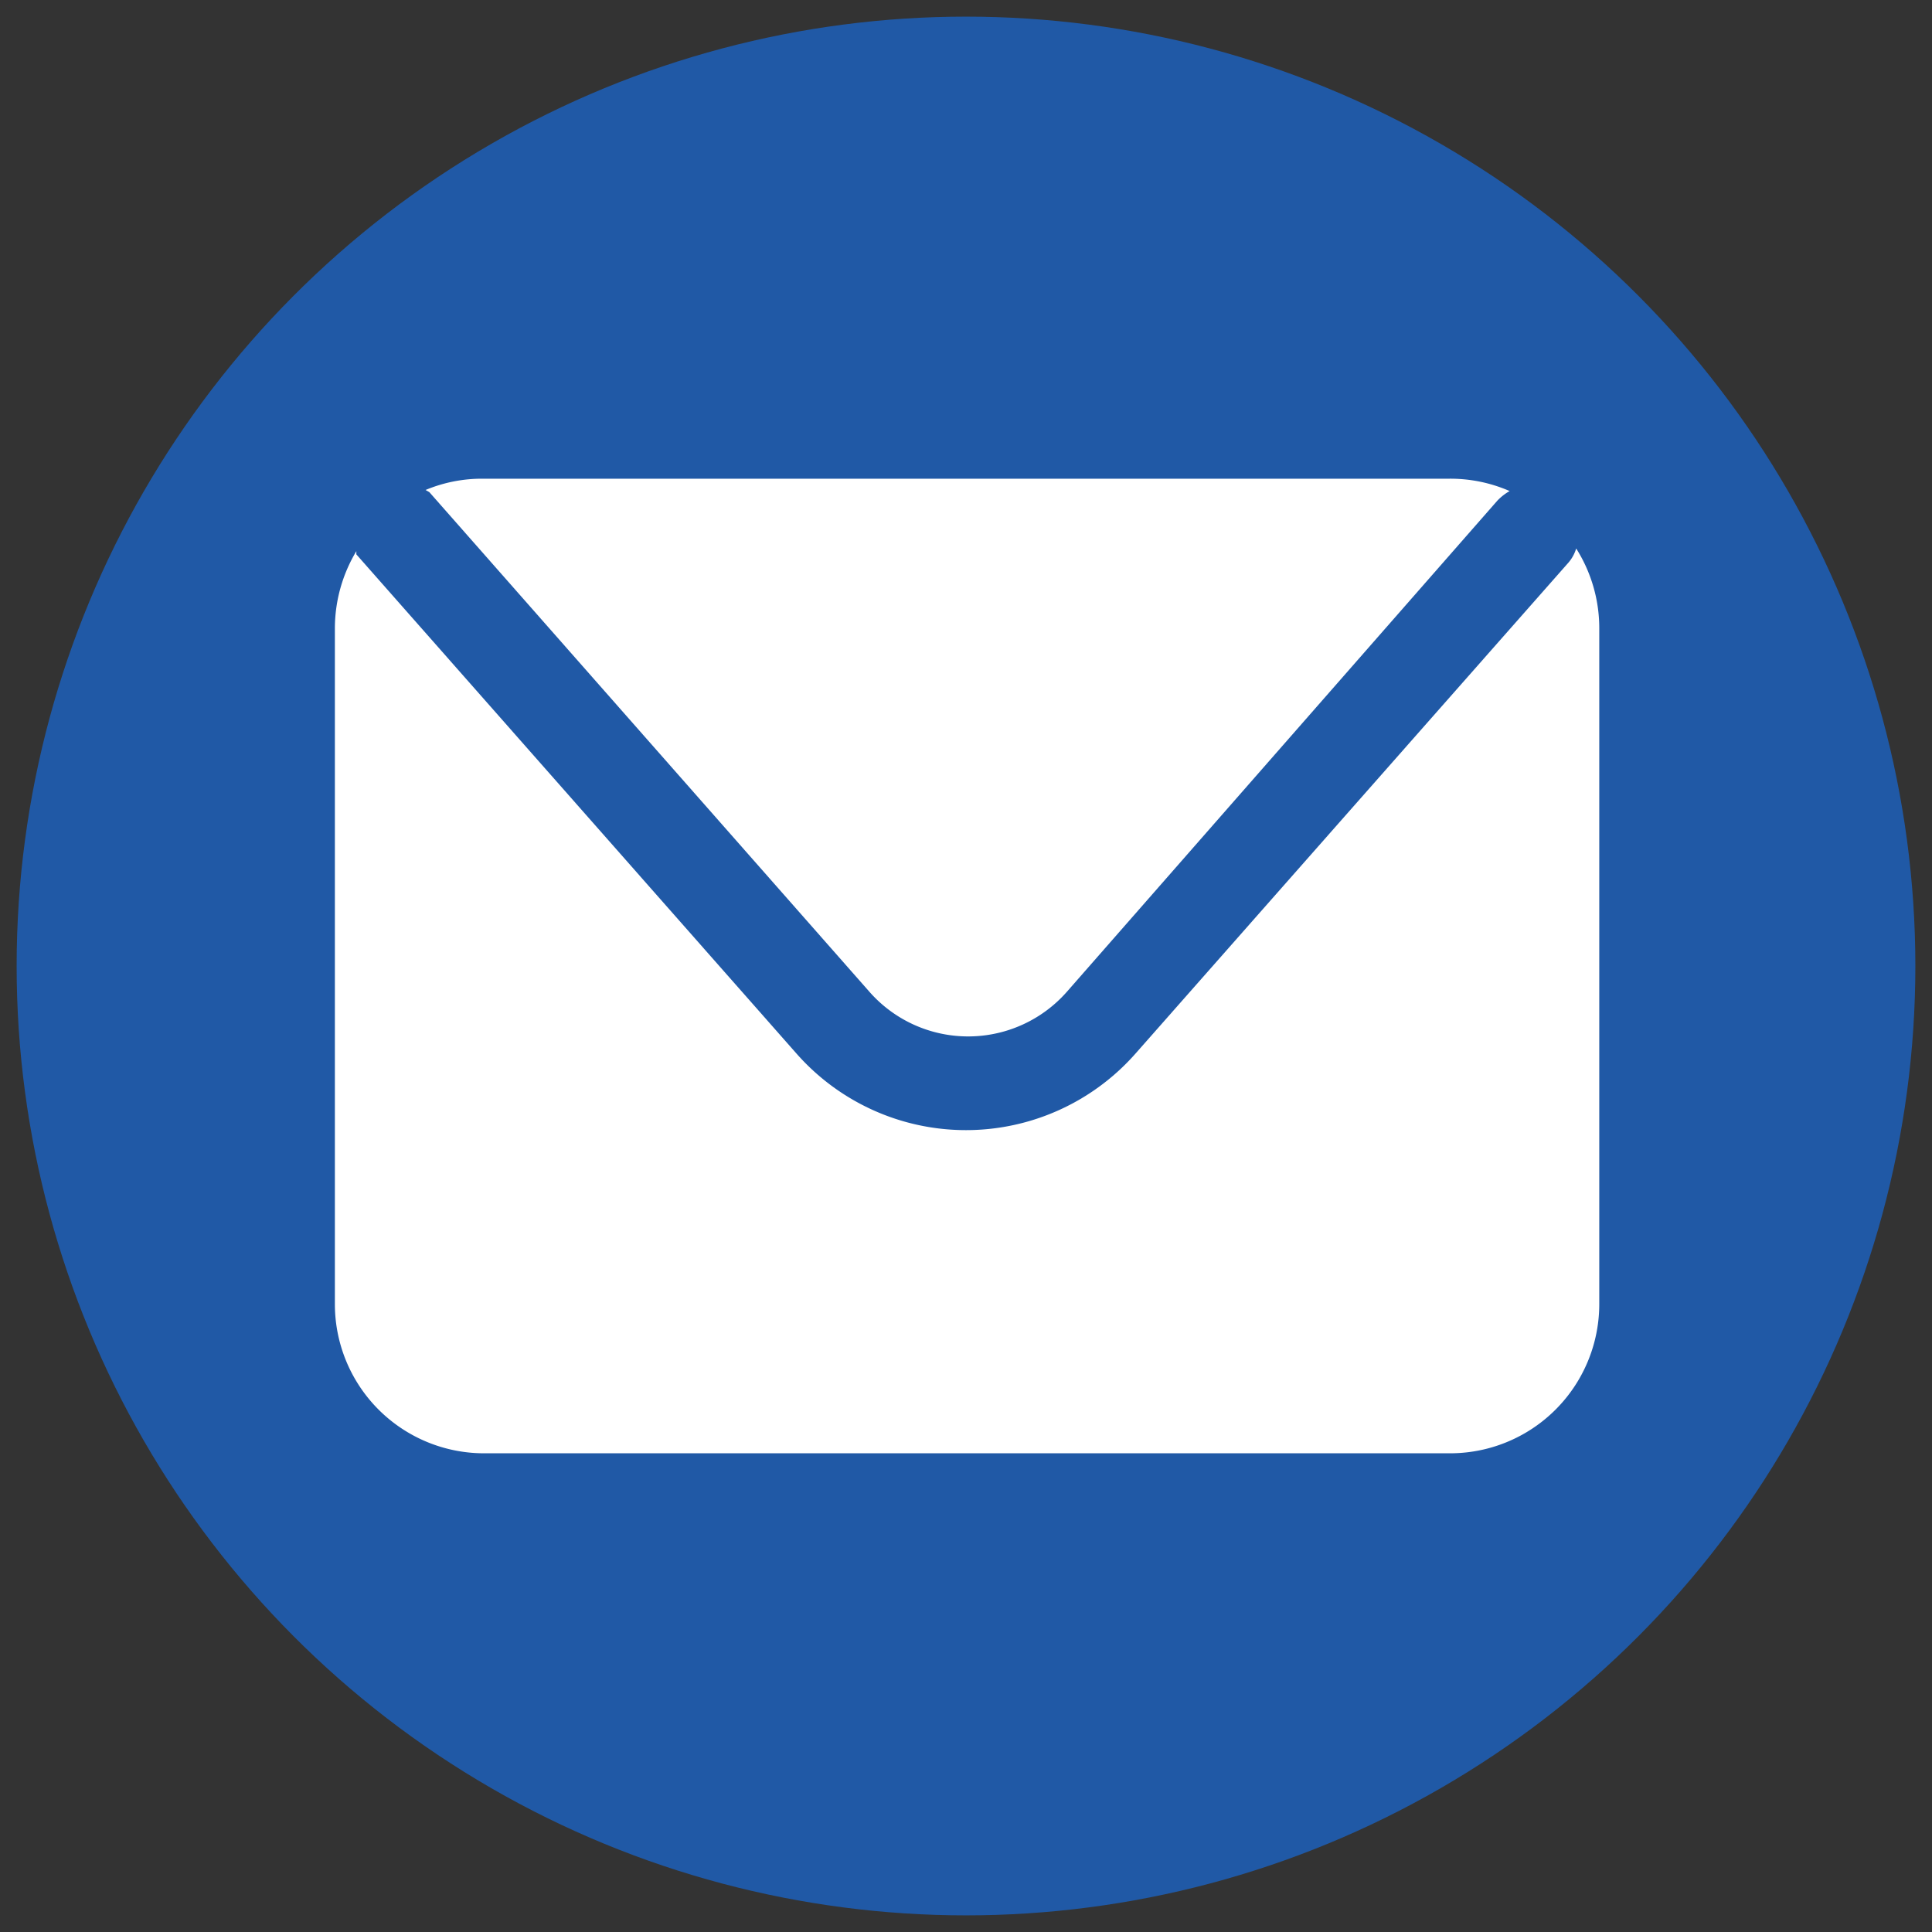 <svg id="Layer_1" data-name="Layer 1" xmlns="http://www.w3.org/2000/svg" viewBox="0 0 36 36"><rect x="0" y="0" width="36" height="36" fill="#333333" stroke="none"/><defs><style>.cls-1{fill:#2059a6;}.cls-2{fill:#fff;}</style></defs><title>mail_blue</title><circle class="cls-1" cx="18" cy="18" r="17.69"/><path class="cls-2" d="M8,9.17l8.2,9.31a2.45,2.45,0,0,0,3.68,0L27.9,9.33a1,1,0,0,1,.23-.18A2.76,2.76,0,0,0,27,8.92H9a2.72,2.72,0,0,0-1.07.21Z"/><path class="cls-2" d="M29.37,10.22a.72.72,0,0,1-.15.27l-8.06,9.14a4.21,4.21,0,0,1-6.32,0l-8.2-9.3,0-.06a2.8,2.8,0,0,0-.4,1.43V24.3A2.78,2.78,0,0,0,9,27.08H27A2.78,2.78,0,0,0,29.8,24.3V11.7A2.78,2.78,0,0,0,29.37,10.22Z"/></svg>